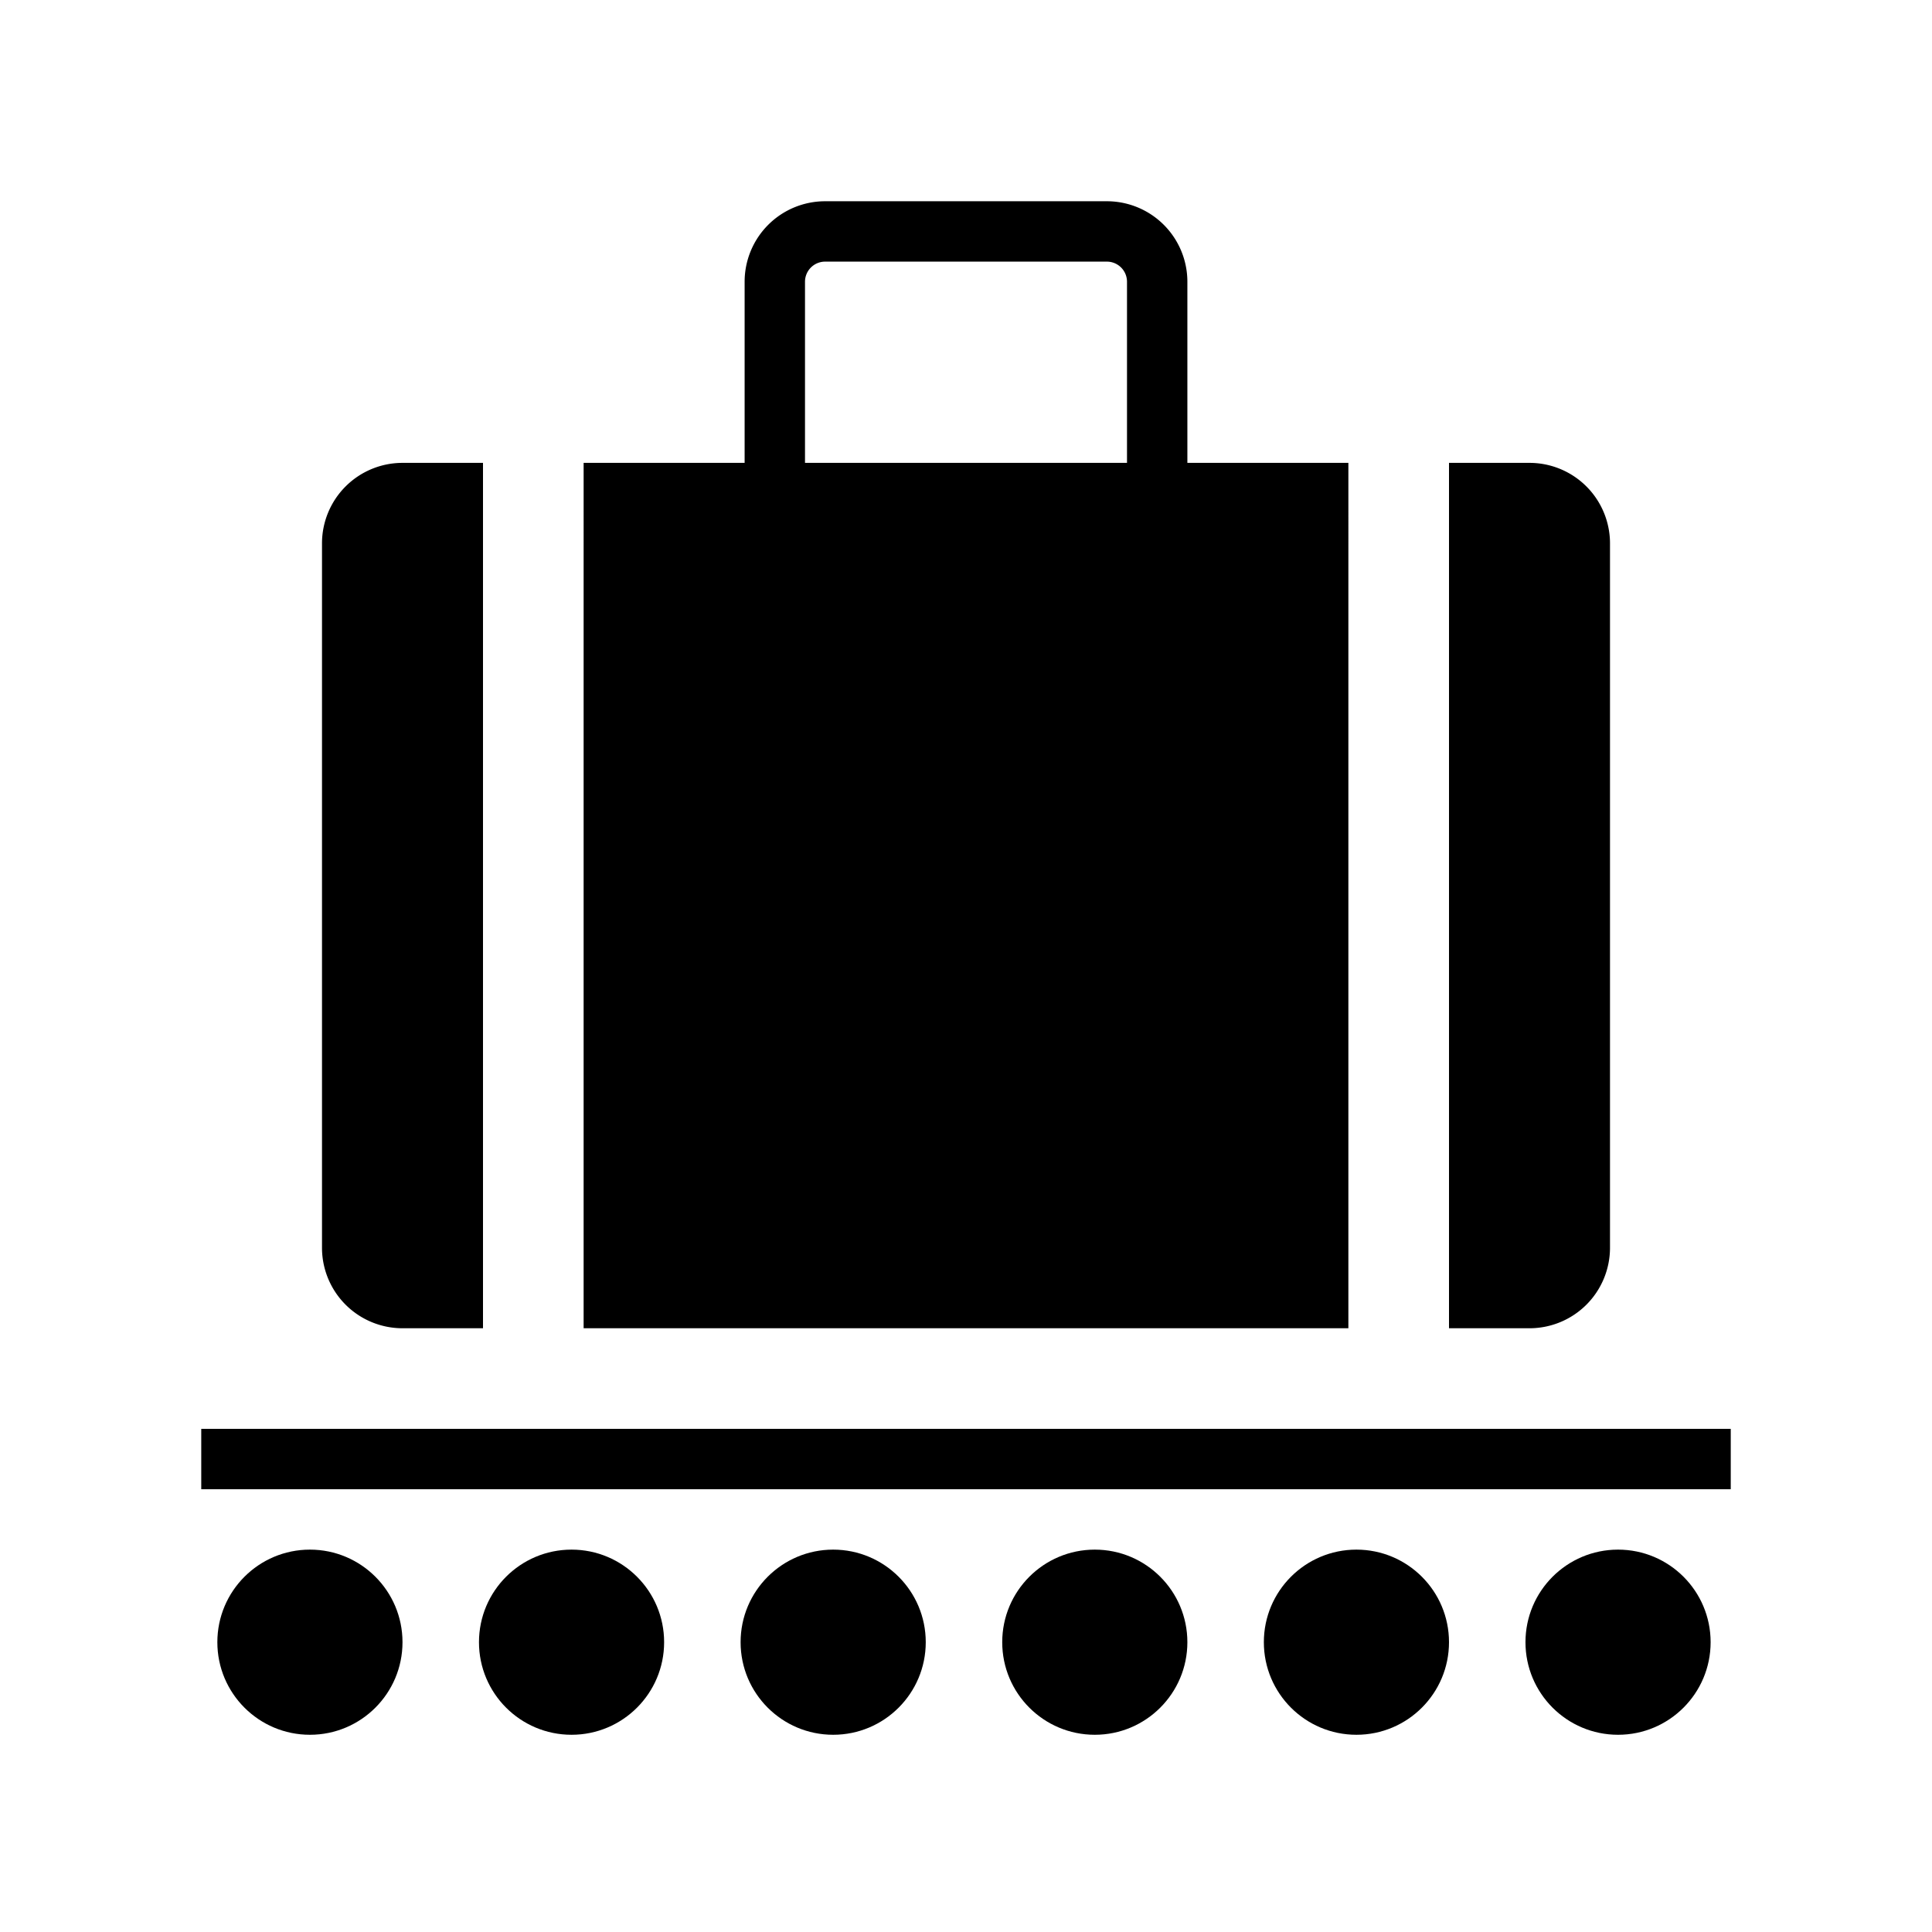 <svg aria-hidden="true" class="rw-icon rw-icon--luggage-claim" width="48" height="48" viewBox="0 0 48 48"><g fill="currentcolor"><circle cx="7.7" cy="40.8" r="2.3"/><circle cx="14.2" cy="40.8" r="2.3"/><circle cx="20.7" cy="40.8" r="2.3"/><circle cx="27.2" cy="40.8" r="2.3"/><circle cx="33.7" cy="40.8" r="2.3"/><circle cx="40.2" cy="40.8" r="2.3"/><path d="M5 35.5h38V37H5zM10 33h2V11.5h-2a2 2 0 00-2 2V31a2 2 0 002 2zM40 31V13.5a2 2 0 00-2-2h-2V33h2a2 2 0 002-2zM33.5 11.5h-4V7a2 2 0 00-2-2h-7a2 2 0 00-2 2v4.5h-4V33h19zm-5.5 0h-8V7a.5.5 0 01.5-.5h7a.5.5 0 01.5.5z"/></g></svg>